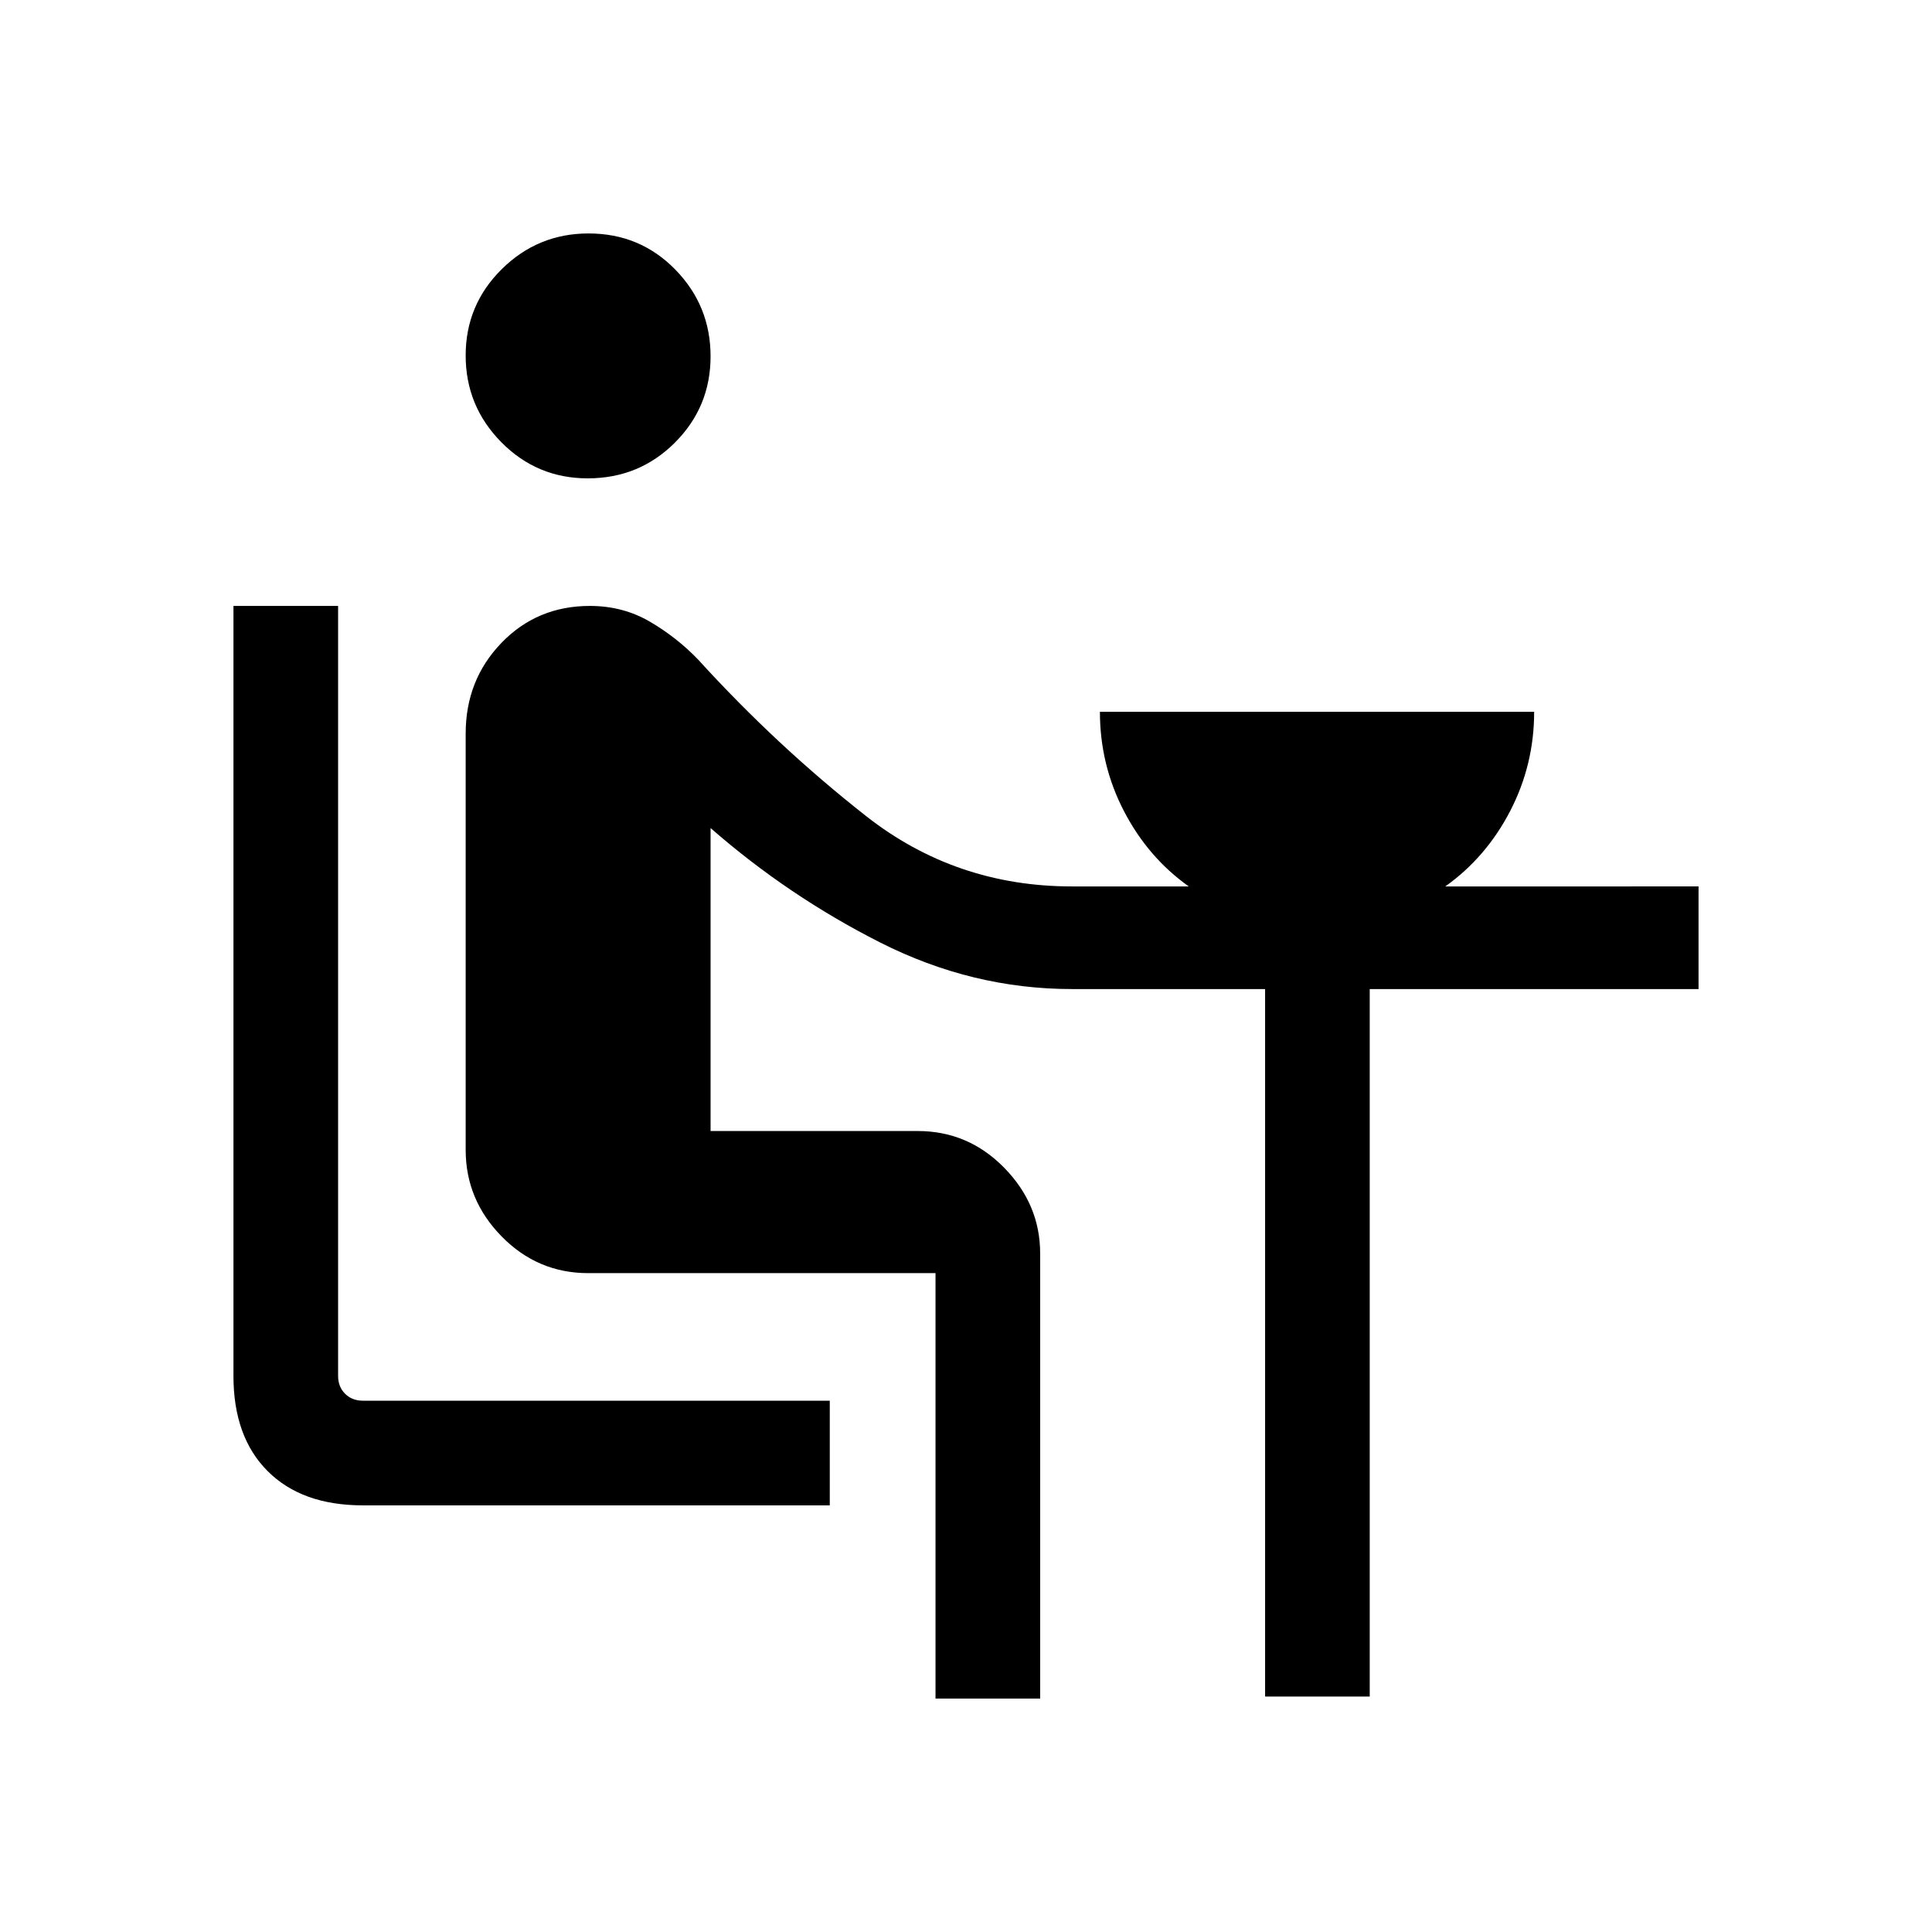 <svg xmlns="http://www.w3.org/2000/svg" height="20" viewBox="0 -960 960 960" width="20"><path d="M180.31-212Q150-212 133-229q-17-17-17-47.31v-382.61h52v382.61q0 5.39 3.46 8.85t8.85 3.46h232v52h-232Zm111.71-510.31q-25.17 0-42.9-17.94-17.73-17.94-17.73-43.12 0-25.17 17.94-42.9Q267.27-844 292.44-844q25.56 0 43.1 17.94 17.54 17.95 17.54 43.12 0 25.17-17.75 42.9-17.75 17.73-43.31 17.73ZM464.85-116v-211.39H292.23q-25.08 0-42.96-18.23-17.88-18.23-17.88-43v-206.84q0-26.64 17.73-45.05 17.73-18.41 43.99-18.41 16.48 0 29.93 7.89 13.45 7.9 23.96 18.88 38.85 42.69 83.35 77.65 44.51 34.96 102.34 34.96h58q-20.3-14.44-32.22-37.45-11.93-23.01-11.93-49.32h215.77q0 26.31-11.93 49.32t-32.23 37.45H844v51H680.61V-117h-51.99v-351.54h-95.93q-49.62 0-95.34-23.14-45.71-23.14-84.27-56.86V-398H456q25.08 0 42.96 18.23 17.89 18.23 17.89 42.62V-116h-52Z"/></svg>